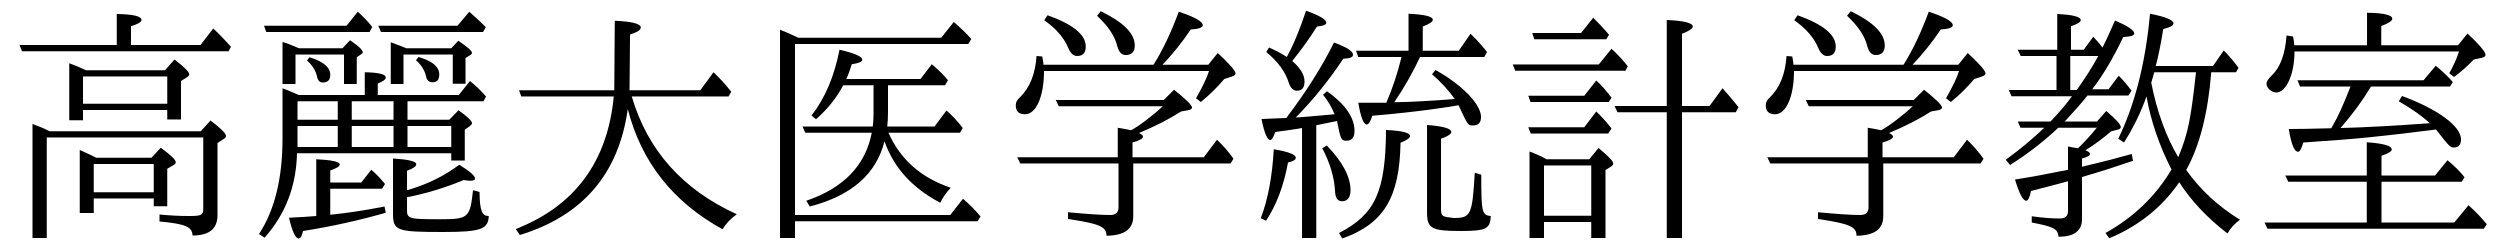 <?xml version='1.0' encoding='UTF-8'?>
<!-- This file was generated by dvisvgm 2.9.1 -->
<svg version='1.1' xmlns='http://www.w3.org/2000/svg' xmlns:xlink='http://www.w3.org/1999/xlink' width='99.626pt' height='9.963pt' viewBox='122.042 -8.767 99.626 9.963'>
<defs>
<path id='g0-89' d='M2.321-3.676H3.856C3.626-3.387 3.377-3.118 3.108-2.859C3.088-2.859 2.8-2.909 2.71-2.929V-2.002C1.833-1.823 1.305-1.724 .598-1.614C.767-1.046 .917-.767 1.046-.767C1.116-.767 1.186-.897 1.235-1.156C2.242-1.415 2.68-1.534 2.71-1.544V-.359C2.71-.159 2.6-.06 2.391-.06C2.052-.06 1.674-.09 1.265-.149V.1C2.072 .259 2.311 .329 2.331 .667C2.959 .667 3.268 .428 3.268-.04V-1.714C3.866-1.883 4.543-2.102 5.3-2.361L5.25-2.63C4.533-2.431 4.264-2.361 3.268-2.122V-2.451C3.487-2.511 3.587-2.57 3.587-2.63C3.587-2.68 3.527-2.73 3.407-2.78C3.746-2.989 4.095-3.248 4.433-3.537L4.712-3.606C4.782-3.626 4.812-3.656 4.812-3.706C4.812-3.806 4.623-4.015 4.234-4.344L3.866-3.925H2.58C2.959-4.334 3.268-4.682 3.487-4.961H5.121L5.24-5.151C5.091-5.36 4.922-5.559 4.732-5.748L4.324-5.21H3.676C4.125-5.798 4.533-6.496 4.912-7.293C5.2-7.303 5.35-7.352 5.35-7.432C5.35-7.562 5.091-7.731 4.583-7.95C4.394-7.522 4.234-7.163 4.085-6.874C3.965-7.034 3.766-7.253 3.716-7.303L3.337-6.785H2.829V-7.721C3.088-7.811 3.218-7.89 3.218-7.96C3.218-8.1 2.909-8.179 2.281-8.209V-6.785H.707L.827-6.535H2.252V-5.181H.349L.458-4.932H2.869C2.62-4.593 2.331-4.254 2.012-3.925H.707L.817-3.676H1.763C1.315-3.248 .807-2.819 .229-2.401L.399-2.192C1.096-2.63 1.733-3.118 2.321-3.676ZM3.059-5.181H2.8V-6.535H3.915C3.706-6.137 3.417-5.689 3.059-5.181ZM7.422-1.993C7.95-2.949 8.289-4.244 8.418-5.888H9.405L9.504-6.067C9.315-6.326 9.116-6.555 8.917-6.755L8.488-6.137H6.207C6.306-6.506 6.406-6.994 6.506-7.611C6.775-7.671 6.914-7.751 6.914-7.831C6.914-7.97 6.595-8.1 5.978-8.219C5.798-6.247 5.37-4.583 4.712-3.238L4.941-3.088C5.31-3.666 5.609-4.284 5.838-4.922C6.017-3.915 6.356-2.949 6.834-2.012C6.207-.956 5.33-.11 4.204 .518L4.354 .727C5.529 .239 6.456-.508 7.143-1.504C7.601-.787 8.239-.1 9.066 .538C9.186 .319 9.355 .139 9.564-.01C8.687-.548 7.97-1.215 7.422-1.993ZM7.103-2.501C6.615-3.328 6.257-4.314 6.027-5.469C6.057-5.579 6.097-5.719 6.147-5.888H7.811C7.611-4.115 7.522-3.507 7.103-2.501Z'/>
<path id='g1-8' d='M1.853-2.421C1.644-2.54 1.415-2.64 1.176-2.73V.717H1.753V.08H3.636V.717H4.204V-1.993L4.413-2.122C4.473-2.162 4.513-2.202 4.513-2.252C4.513-2.341 4.314-2.55 3.925-2.869L3.557-2.421H1.853ZM1.753-2.172H3.636V-.169H1.753V-2.172ZM7.253-4.294H9.395L9.504-4.493C9.255-4.812 9.036-5.061 8.867-5.25L8.349-4.543H7.253V-7.422C7.542-7.532 7.681-7.631 7.681-7.711C7.681-7.851 7.333-7.94 6.645-7.97V-4.543H4.563L4.682-4.294H6.645V.717H7.253V-4.294ZM3.228-7.452H1.285L1.365-7.203H4.234L4.344-7.382C4.134-7.631 3.925-7.851 3.716-8.06L3.228-7.452ZM3.357-4.951H1.126L1.215-4.702H4.334L4.443-4.872C4.244-5.141 4.045-5.37 3.836-5.559L3.357-4.951ZM3.357-3.696H1.126L1.225-3.447H4.314L4.443-3.646C4.254-3.895 4.055-4.115 3.836-4.324L3.357-3.696ZM3.935-6.197H.508L.608-5.948H5.001L5.091-6.127C4.912-6.356 4.702-6.585 4.443-6.824L3.935-6.197Z'/>
<path id='g2-113' d='M1.445-4.065L.458-4.025C.568-3.467 .687-3.188 .807-3.188C.867-3.188 .936-3.298 1.006-3.507C1.235-3.537 1.953-3.636 2.072-3.666V.717H2.64V-3.776L3.467-3.945C3.606-3.238 3.626-3.158 3.836-3.158C4.055-3.158 4.164-3.288 4.164-3.547C4.164-4.085 3.796-4.613 3.068-5.131L2.909-4.991C3.118-4.732 3.268-4.473 3.367-4.214C2.58-4.144 2.072-4.095 1.823-4.085C2.531-4.802 3.158-5.589 3.716-6.426C3.975-6.436 4.105-6.486 4.105-6.585C4.105-6.725 3.856-6.884 3.347-7.073C2.889-6.147 2.262-5.141 1.445-4.065ZM1.465-6.496C1.255-6.635 1.026-6.755 .757-6.874L.648-6.695C1.116-6.306 1.415-5.898 1.544-5.469C1.614-5.26 1.724-5.151 1.863-5.151C2.072-5.151 2.172-5.27 2.172-5.519C2.172-5.788 2.002-6.057 1.684-6.336C2.052-6.795 2.381-7.253 2.67-7.711C2.919-7.731 3.039-7.781 3.039-7.861C3.039-7.99 2.77-8.149 2.232-8.339C2.002-7.641 1.753-7.024 1.465-6.496ZM6.316-6.745H4.224L4.314-6.496H6.037C5.878-5.848 5.679-5.24 5.43-4.672H4.314C4.413-4.095 4.523-3.806 4.653-3.806C4.722-3.806 4.802-3.925 4.872-4.154C6.575-4.294 8.02-4.513 8.309-4.573C8.687-3.766 8.687-3.766 8.877-3.766C9.096-3.766 9.205-3.875 9.205-4.105C9.205-4.623 8.428-5.4 7.392-5.978L7.253-5.808C7.621-5.489 7.92-5.161 8.159-4.822C7.313-4.752 6.406-4.702 5.748-4.692C6.167-5.31 6.506-5.918 6.775-6.496H9.335L9.445-6.695C9.265-6.924 9.046-7.173 8.787-7.422L8.319-6.745H6.884V-7.711C7.153-7.811 7.283-7.9 7.283-7.98C7.283-8.11 6.964-8.189 6.316-8.219V-6.745ZM3.059-2.969L2.879-2.859C3.188-2.271 3.357-1.704 3.387-1.156C3.397-.887 3.487-.747 3.666-.747C3.885-.747 4.005-.897 4.005-1.186C4.005-1.724 3.686-2.321 3.059-2.969ZM.428-.07L.638 .03C1.056-.598 1.345-1.375 1.514-2.291C1.724-2.341 1.823-2.401 1.823-2.481C1.823-2.61 1.534-2.72 .946-2.819C.887-1.743 .717-.827 .428-.07ZM9.215-1.803L8.956-1.883C8.857-.209 8.807-.08 8.12-.08C7.661-.13 7.611-.139 7.611-.448V-3.238C7.89-3.337 8.02-3.427 8.02-3.507C8.02-3.646 7.701-3.736 7.054-3.786V-.299C7.054 .339 7.233 .438 8.399 .438C9.415 .438 9.574 .349 9.594-.159C9.235-.189 9.215-.339 9.215-1.803ZM3.547 .518L3.676 .737C5.33 .149 5.958-.887 5.998-3.078C6.247-3.178 6.376-3.268 6.376-3.347C6.376-3.477 6.057-3.557 5.42-3.587C5.4-1.126 4.991-.229 3.547 .518Z'/>
<path id='g3-102' d='M1.733-6.187C1.733-6.197 1.724-6.316 1.684-6.516L1.455-6.535C1.405-5.798 1.176-5.25 .777-4.872C.677-4.782 .628-4.692 .628-4.573C.628-4.334 .747-4.214 .996-4.214C1.445-4.214 1.753-4.932 1.753-5.938H8.329C8.249-5.679 8.08-5.32 7.811-4.852L8-4.702C8.349-4.981 8.658-5.29 8.936-5.619L9.245-5.719C9.335-5.748 9.385-5.798 9.385-5.838C9.385-5.948 9.146-6.217 8.677-6.655L8.299-6.187H6.476C6.874-6.605 7.253-7.073 7.601-7.592C7.92-7.611 8.08-7.671 8.08-7.761C8.08-7.91 7.761-8.09 7.123-8.299C6.824-7.492 6.496-6.785 6.117-6.187H1.733ZM5.539-3.467C6.207-3.746 6.765-4.035 7.213-4.324L7.492-4.374C7.601-4.394 7.651-4.433 7.651-4.483C7.651-4.573 7.412-4.812 6.934-5.191L6.526-4.782H2.222L2.341-4.533H6.486C6.107-4.174 5.489-3.706 5.22-3.577C4.941-3.636 4.762-3.666 4.692-3.676V-2.501H.687L.807-2.252H4.722V-.498C4.722-.299 4.613-.199 4.384-.199C4.015-.199 3.457-.239 2.71-.309V-.04C3.975 .149 4.244 .269 4.244 .628C4.961 .618 5.31 .359 5.31-.149V-2.252H9.186L9.305-2.441C9.106-2.72 8.887-2.969 8.648-3.198L8.12-2.501H5.28V-3.088C5.559-3.168 5.699-3.248 5.699-3.318C5.699-3.367 5.649-3.417 5.539-3.467ZM4.015-8.319L3.866-8.139C4.304-7.731 4.573-7.333 4.672-6.934C4.732-6.695 4.842-6.575 5.011-6.575C5.25-6.575 5.37-6.705 5.37-6.954C5.37-7.432 4.922-7.88 4.015-8.319ZM1.893-8.159L1.763-7.96C2.232-7.631 2.55-7.263 2.72-6.854C2.809-6.645 2.929-6.535 3.068-6.535C3.298-6.535 3.417-6.655 3.417-6.914C3.417-7.382 2.909-7.801 1.893-8.159Z'/>
<path id='g3-164' d='M3.606-3.666C4.095-4.224 4.493-4.772 4.822-5.32H7.97L8.08-5.499C7.88-5.729 7.711-5.888 7.402-6.147L6.914-5.569H1.893L1.993-5.32H4.005C3.716-4.593 3.557-4.204 3.238-3.656C2.481-3.636 1.913-3.626 1.544-3.626C1.644-3.019 1.763-2.72 1.913-2.72C1.983-2.72 2.052-2.839 2.122-3.088C4.364-3.238 5.111-3.318 7.412-3.606C7.93-2.939 7.98-2.889 8.12-2.889C8.309-2.889 8.408-2.999 8.408-3.218C8.408-3.736 7.472-4.423 6.057-4.941L5.928-4.732C6.476-4.413 6.894-4.115 7.163-3.856C5.738-3.756 4.553-3.686 3.606-3.666ZM4.663-6.964H1.763C1.763-7.054 1.743-7.173 1.714-7.313L1.455-7.352C1.405-6.625 1.215-6.097 .867-5.758C.727-5.629 .658-5.519 .658-5.43C.658-5.25 .867-5.081 1.046-5.081C1.445-5.081 1.773-5.818 1.773-6.715H8.329C8.239-6.436 8.11-6.147 7.94-5.848L8.13-5.699C8.408-5.908 8.677-6.137 8.917-6.396L9.245-6.466C9.345-6.486 9.385-6.526 9.385-6.585C9.385-6.695 9.146-6.984 8.667-7.432L8.289-6.964H5.23V-7.731C5.529-7.841 5.669-7.94 5.669-8.02C5.669-8.169 5.34-8.249 4.663-8.259V-6.964ZM5.24-1.524H8.438L8.548-1.704C8.379-1.923 8.149-2.152 7.87-2.381L7.372-1.773H5.24V-2.56C5.519-2.65 5.649-2.74 5.649-2.809C5.649-2.959 5.32-3.049 4.653-3.098V-1.773H1.405L1.524-1.524H4.653V.1H.578L.697 .349H9.315L9.435 .169C9.215-.1 8.976-.349 8.707-.588L8.139 .1H5.24V-1.524Z'/>
<path id='g4-59' d='M5.519-3.477H8.369L8.478-3.666C8.299-3.905 8.08-4.144 7.831-4.364L7.352-3.726H5.469C5.489-3.905 5.499-4.095 5.499-4.294V-5.37H7.771L7.89-5.569C7.701-5.798 7.482-6.007 7.243-6.207L6.795-5.619H3.836C3.925-5.808 3.995-6.007 4.055-6.207C4.334-6.247 4.473-6.306 4.473-6.386C4.473-6.516 4.174-6.645 3.567-6.785C3.357-5.719 2.989-4.852 2.451-4.164L2.63-4.015C3.098-4.423 3.457-4.882 3.716-5.37H4.922V-4.204C4.922-4.045 4.912-3.885 4.892-3.726H2.092L2.202-3.477H4.852C4.603-2.182 3.736-1.275 2.242-.767L2.381-.538C4.045-.966 5.031-1.833 5.36-3.138C5.729-2.082 6.466-1.275 7.582-.687C7.681-.897 7.821-1.096 8-1.285C6.814-1.684 5.988-2.411 5.519-3.477ZM1.923-7.263C1.664-7.392 1.425-7.492 1.196-7.582V.717H1.793V.05H9.066L9.186-.139C9.006-.359 8.777-.598 8.488-.847L7.98-.199H1.793V-7.014H8.697L8.817-7.213C8.628-7.432 8.399-7.651 8.12-7.89L7.621-7.263H1.923Z'/>
<path id='g5-39' d='M5.091-4.423C5.629-2.311 6.894-.717 8.867 .369C9.006 .139 9.196-.06 9.435-.229C7.273-1.215 5.878-2.78 5.25-4.922H9.106L9.215-5.111C8.996-5.39 8.757-5.649 8.508-5.888L7.98-5.171H5.161L5.181-7.392C5.469-7.482 5.609-7.572 5.609-7.671C5.609-7.821 5.26-7.91 4.573-7.94L4.553-5.171H.757L.847-4.922H4.533C4.284-2.321 2.979-.558 .628 .359L.787 .598C3.298-.169 4.732-1.843 5.091-4.423Z'/>
<path id='g6-151' d='M6.276-4.732H9.305L9.405-4.922C9.196-5.161 8.986-5.36 8.767-5.539L8.319-4.981H5.091V-5.44C5.3-5.519 5.41-5.599 5.41-5.679C5.41-5.808 5.131-5.878 4.573-5.888V-4.981H1.943C1.743-5.071 1.524-5.161 1.295-5.25V-3.248C1.295-1.664 .986-.399 .359 .558L.578 .707C1.415-.229 1.843-1.355 1.873-2.66H8.02V-2.371H8.558V-3.597L8.767-3.746C8.817-3.786 8.847-3.826 8.847-3.856C8.847-3.945 8.667-4.115 8.309-4.374L7.94-3.995H6.276V-4.732ZM3.497-4.732V-3.995H1.893V-4.732H3.497ZM4.055-4.732H5.719V-3.995H4.055V-4.732ZM8.02-2.909H6.276V-3.746H8.02V-2.909ZM5.719-2.909H4.055V-3.746H5.719V-2.909ZM3.497-2.909H1.893V-3.746H3.497V-2.909ZM3.198-1.245H5.26L5.38-1.435C5.21-1.644 5.031-1.833 4.832-2.002L4.433-1.494H3.198V-1.973C3.457-2.062 3.577-2.142 3.577-2.212C3.577-2.321 3.268-2.391 2.64-2.421V-.159C2.391-.139 2.022-.11 1.554-.09C1.684 .468 1.813 .737 1.943 .737C2.012 .737 2.072 .638 2.112 .438C3.258 .259 4.364 .01 5.41-.289L5.36-.538C4.613-.389 3.895-.279 3.198-.209V-1.245ZM6.257-1.186V-1.963C6.506-2.052 6.625-2.142 6.625-2.222C6.625-2.341 6.316-2.411 5.699-2.451V-.269C5.699 .428 5.828 .478 7.691 .478C9.196 .478 9.494 .369 9.514-.159C9.255-.159 9.156-.339 9.146-1.116L8.887-1.186C8.767-.07 8.697-.03 7.542-.03C6.366-.03 6.257-.05 6.257-.379V-.907C7.024-1.056 7.771-1.285 8.518-1.594C8.628-1.574 8.717-1.564 8.777-1.564C8.907-1.564 8.966-1.594 8.966-1.654C8.966-1.763 8.757-1.943 8.339-2.202C7.741-1.753 7.054-1.415 6.257-1.186ZM1.953-6.844C1.664-6.964 1.455-7.054 1.295-7.093V-5.42H1.813V-6.595H3.746V-5.42H4.254V-6.486L4.443-6.615C4.483-6.635 4.493-6.665 4.493-6.685C4.493-6.775 4.324-6.934 3.985-7.163L3.686-6.844H1.953ZM6.227-6.844C6.137-6.884 5.729-7.044 5.609-7.083V-5.42H6.117V-6.595H8.08V-5.43H8.588V-6.456L8.797-6.585C8.827-6.605 8.847-6.635 8.847-6.655C8.847-6.745 8.658-6.904 8.299-7.143L8.02-6.844H6.227ZM3.846-7.741H.558L.648-7.492H4.762L4.872-7.691C4.712-7.9 4.513-8.1 4.294-8.299L3.846-7.741ZM2.371-6.486L2.271-6.356C2.491-6.157 2.62-5.948 2.67-5.719C2.7-5.559 2.78-5.479 2.899-5.479C3.098-5.479 3.198-5.579 3.198-5.788C3.198-6.087 2.919-6.316 2.371-6.486ZM8.269-7.741H5.111L5.22-7.492H9.285L9.395-7.681C9.245-7.841 9.026-8.05 8.737-8.299L8.269-7.741ZM6.715-6.496L6.615-6.366C6.834-6.167 6.964-5.958 7.014-5.729C7.044-5.569 7.133-5.489 7.273-5.489C7.452-5.489 7.542-5.589 7.542-5.798C7.542-6.107 7.263-6.336 6.715-6.496Z'/>
<path id='g7-216' d='M1.973-3.537C1.793-3.636 1.564-3.726 1.295-3.826V.717H1.863V-3.288H8.1V-.438C8.1-.189 8.01-.159 7.532-.159C7.153-.159 6.765-.179 6.356-.219V.06C7.382 .149 7.671 .279 7.671 .618C8.339 .618 8.667 .349 8.667-.189V-3.068L8.927-3.238C8.986-3.268 9.006-3.308 9.006-3.357C9.006-3.447 8.797-3.656 8.389-3.965L8-3.537H1.973ZM3.836-2.481C3.686-2.56 3.467-2.66 3.178-2.79V-.279H3.736V-.857H6.127V-.548H6.665V-2.042L6.934-2.202C6.984-2.232 7.004-2.262 7.004-2.301C7.004-2.401 6.804-2.59 6.406-2.879L6.037-2.481H3.836ZM3.736-2.232H6.127V-1.106H3.736V-2.232ZM3.427-5.968C3.198-6.077 2.979-6.167 2.76-6.247V-3.975H3.308V-4.384H6.665V-4.005H7.213V-5.539L7.452-5.689C7.512-5.729 7.542-5.768 7.542-5.808C7.542-5.898 7.342-6.097 6.954-6.396L6.575-5.968H3.427ZM3.308-5.719H6.665V-4.633H3.308V-5.719ZM4.653-6.974H.777L.877-6.725H9.106L9.205-6.904C8.996-7.133 8.767-7.382 8.498-7.631L7.99-6.974H5.22V-7.721C5.499-7.811 5.639-7.89 5.639-7.97C5.639-8.12 5.31-8.199 4.653-8.209V-6.974Z'/>
</defs>
<g id='page1'>
<use x='122.042' y='0' xlink:href='#g7-216'/>
<use x='132.005' y='0' xlink:href='#g6-151'/>
<use x='141.968' y='0' xlink:href='#g5-39'/>
<use x='151.93' y='0' xlink:href='#g4-59'/>
<use x='161.893' y='0' xlink:href='#g3-102'/>
<use x='171.856' y='0' xlink:href='#g2-113'/>
<use x='181.818' y='0' xlink:href='#g1-8'/>
<use x='191.781' y='0' xlink:href='#g3-102'/>
<use x='201.743' y='0' xlink:href='#g0-89'/>
<use x='211.706' y='0' xlink:href='#g3-164'/>
</g>
</svg>